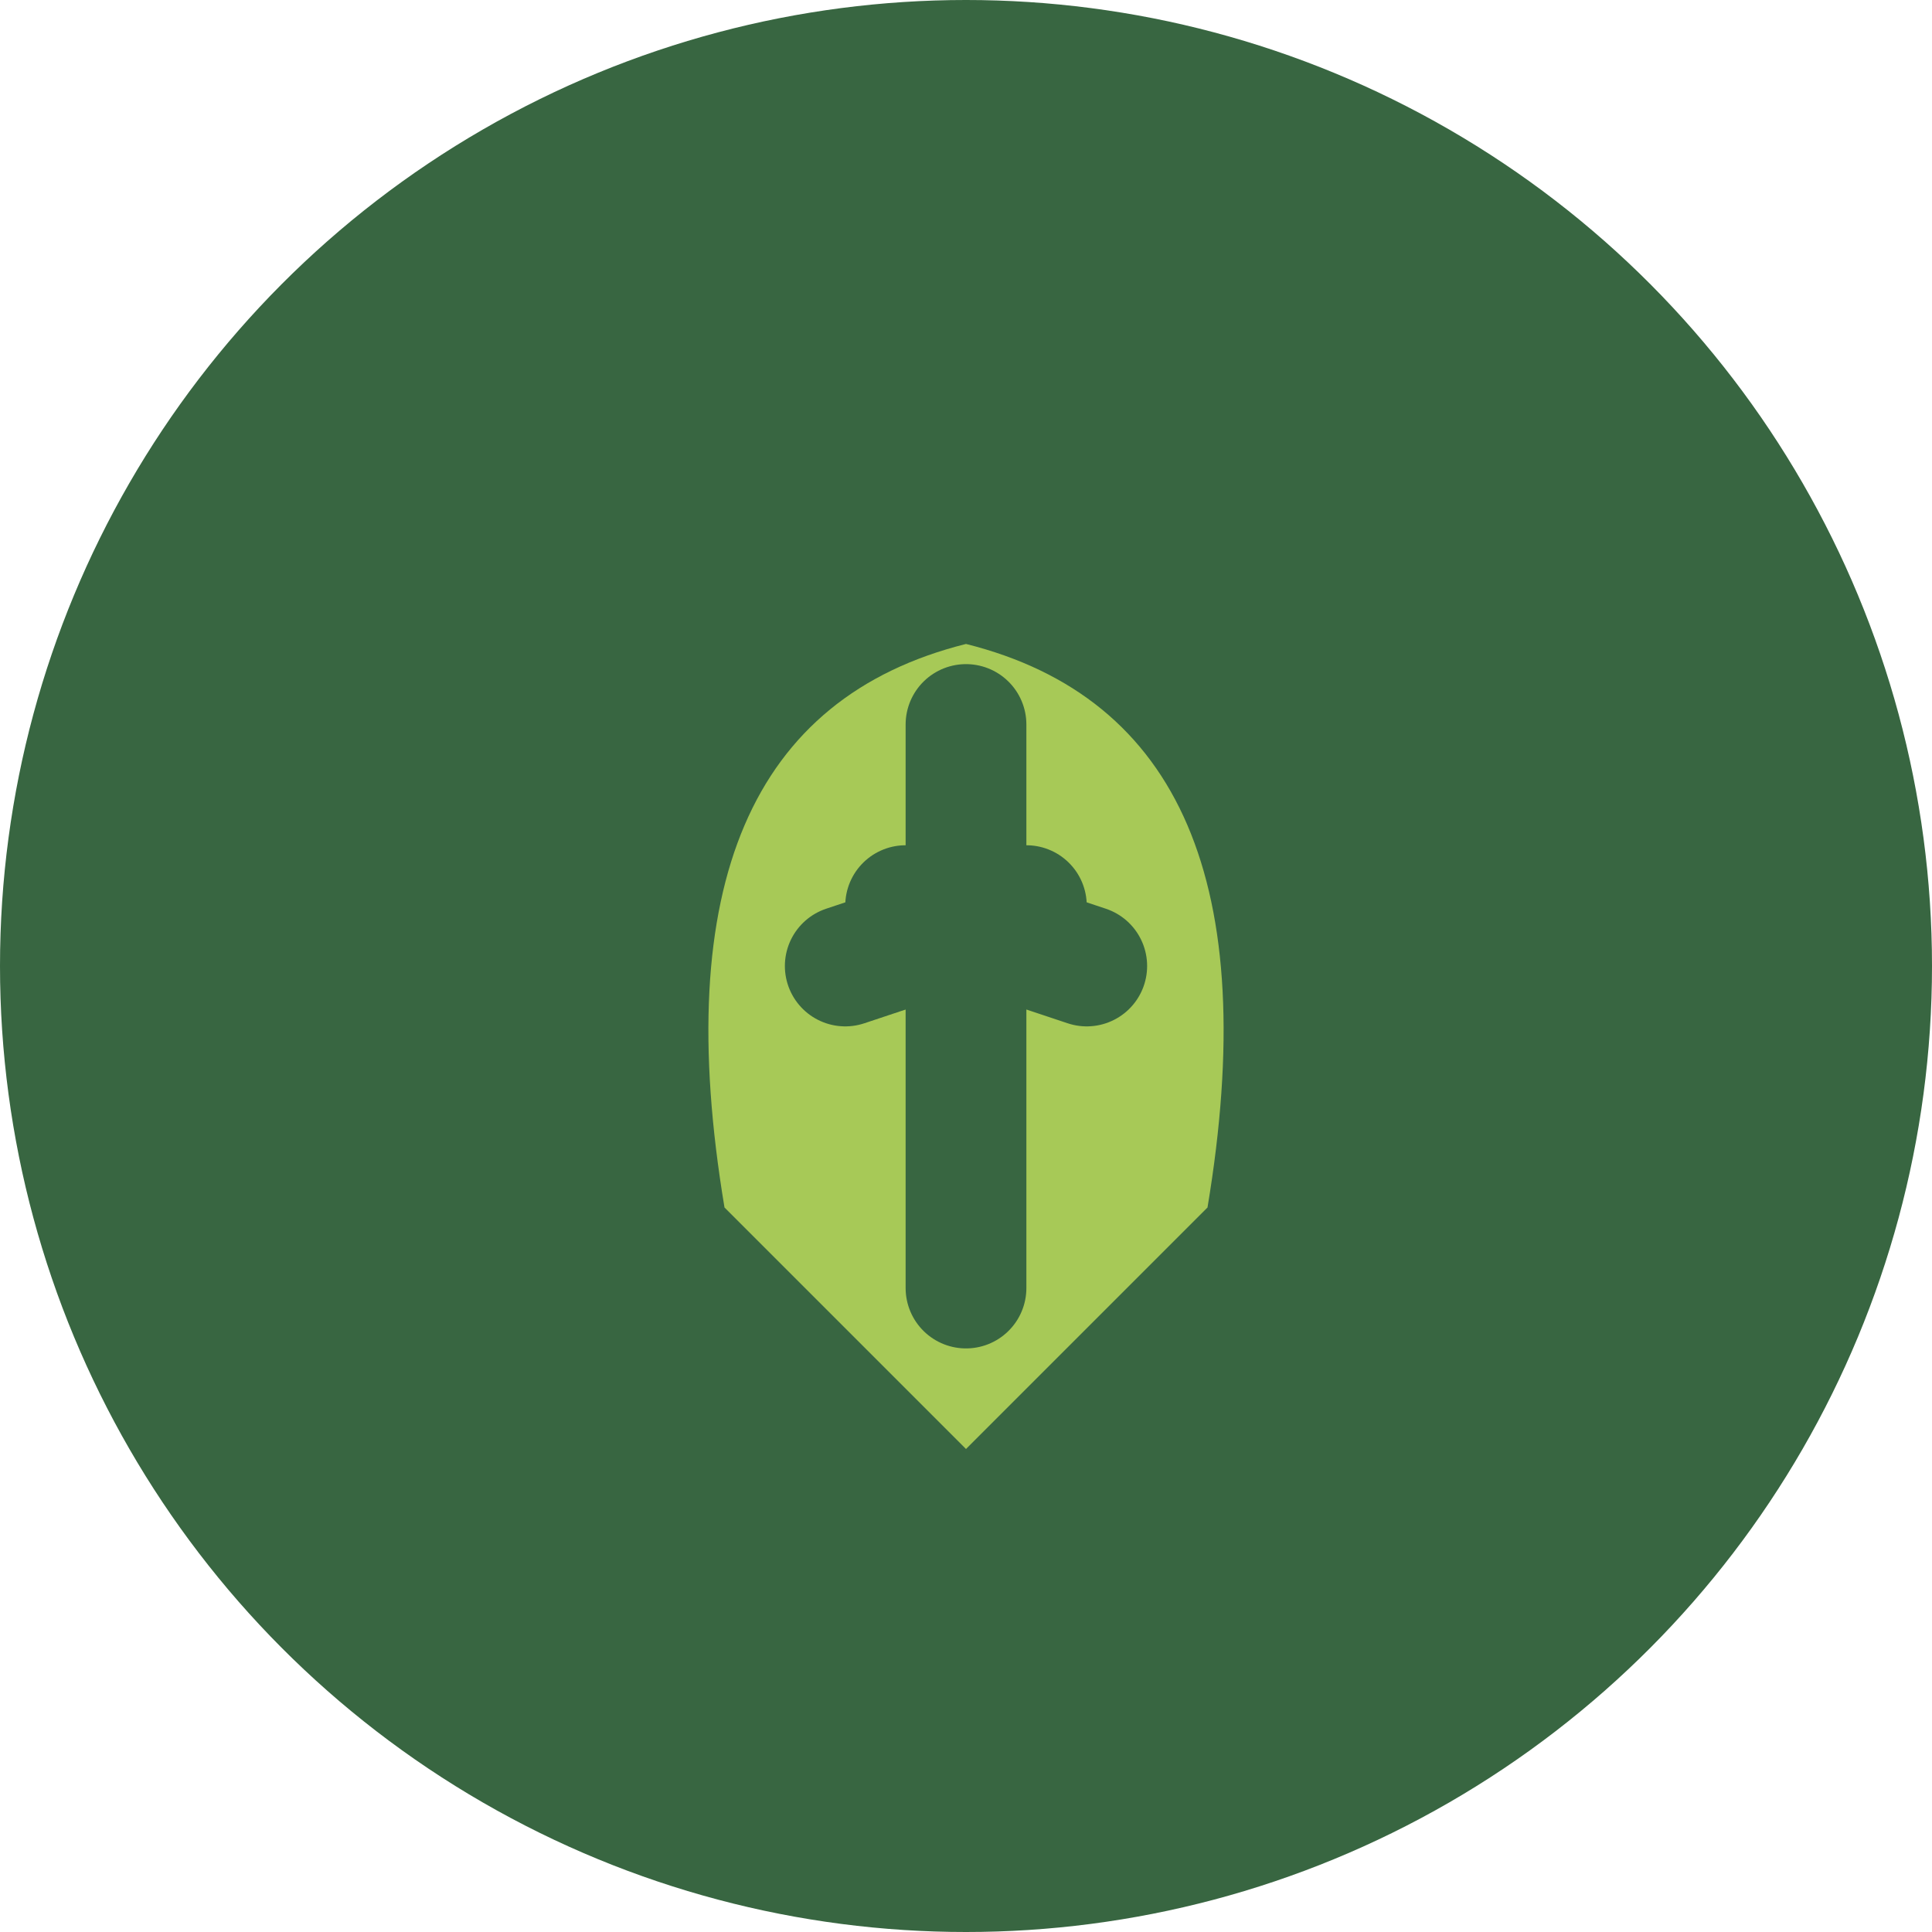 <svg width="16" height="16" viewBox="0 0 16 16" xmlns="http://www.w3.org/2000/svg">
  <!-- Background circle -->
  <circle cx="8" cy="8" r="8" fill="#386641"/>
  
  <!-- Leaf shape -->
  <path d="M8 5.333 
           Q10.667 6 10 10
           Q9.333 10.667 8 12
           Q6.667 10.667 6 10
           Q5.333 6 8 5.333Z" 
        fill="#a7c957"/>
  
  <!-- Leaf vein -->
  <path d="M8 6 L8 10.667" 
        stroke="#386641" stroke-width="1" stroke-linecap="round"/>
  
  <!-- Small side veins -->
  <path d="M7 8 L8.5 7.5" 
        stroke="#386641" stroke-width="1" stroke-linecap="round"/>
  <path d="M9 8 L7.5 7.5" 
        stroke="#386641" stroke-width="1" stroke-linecap="round"/>
</svg>
